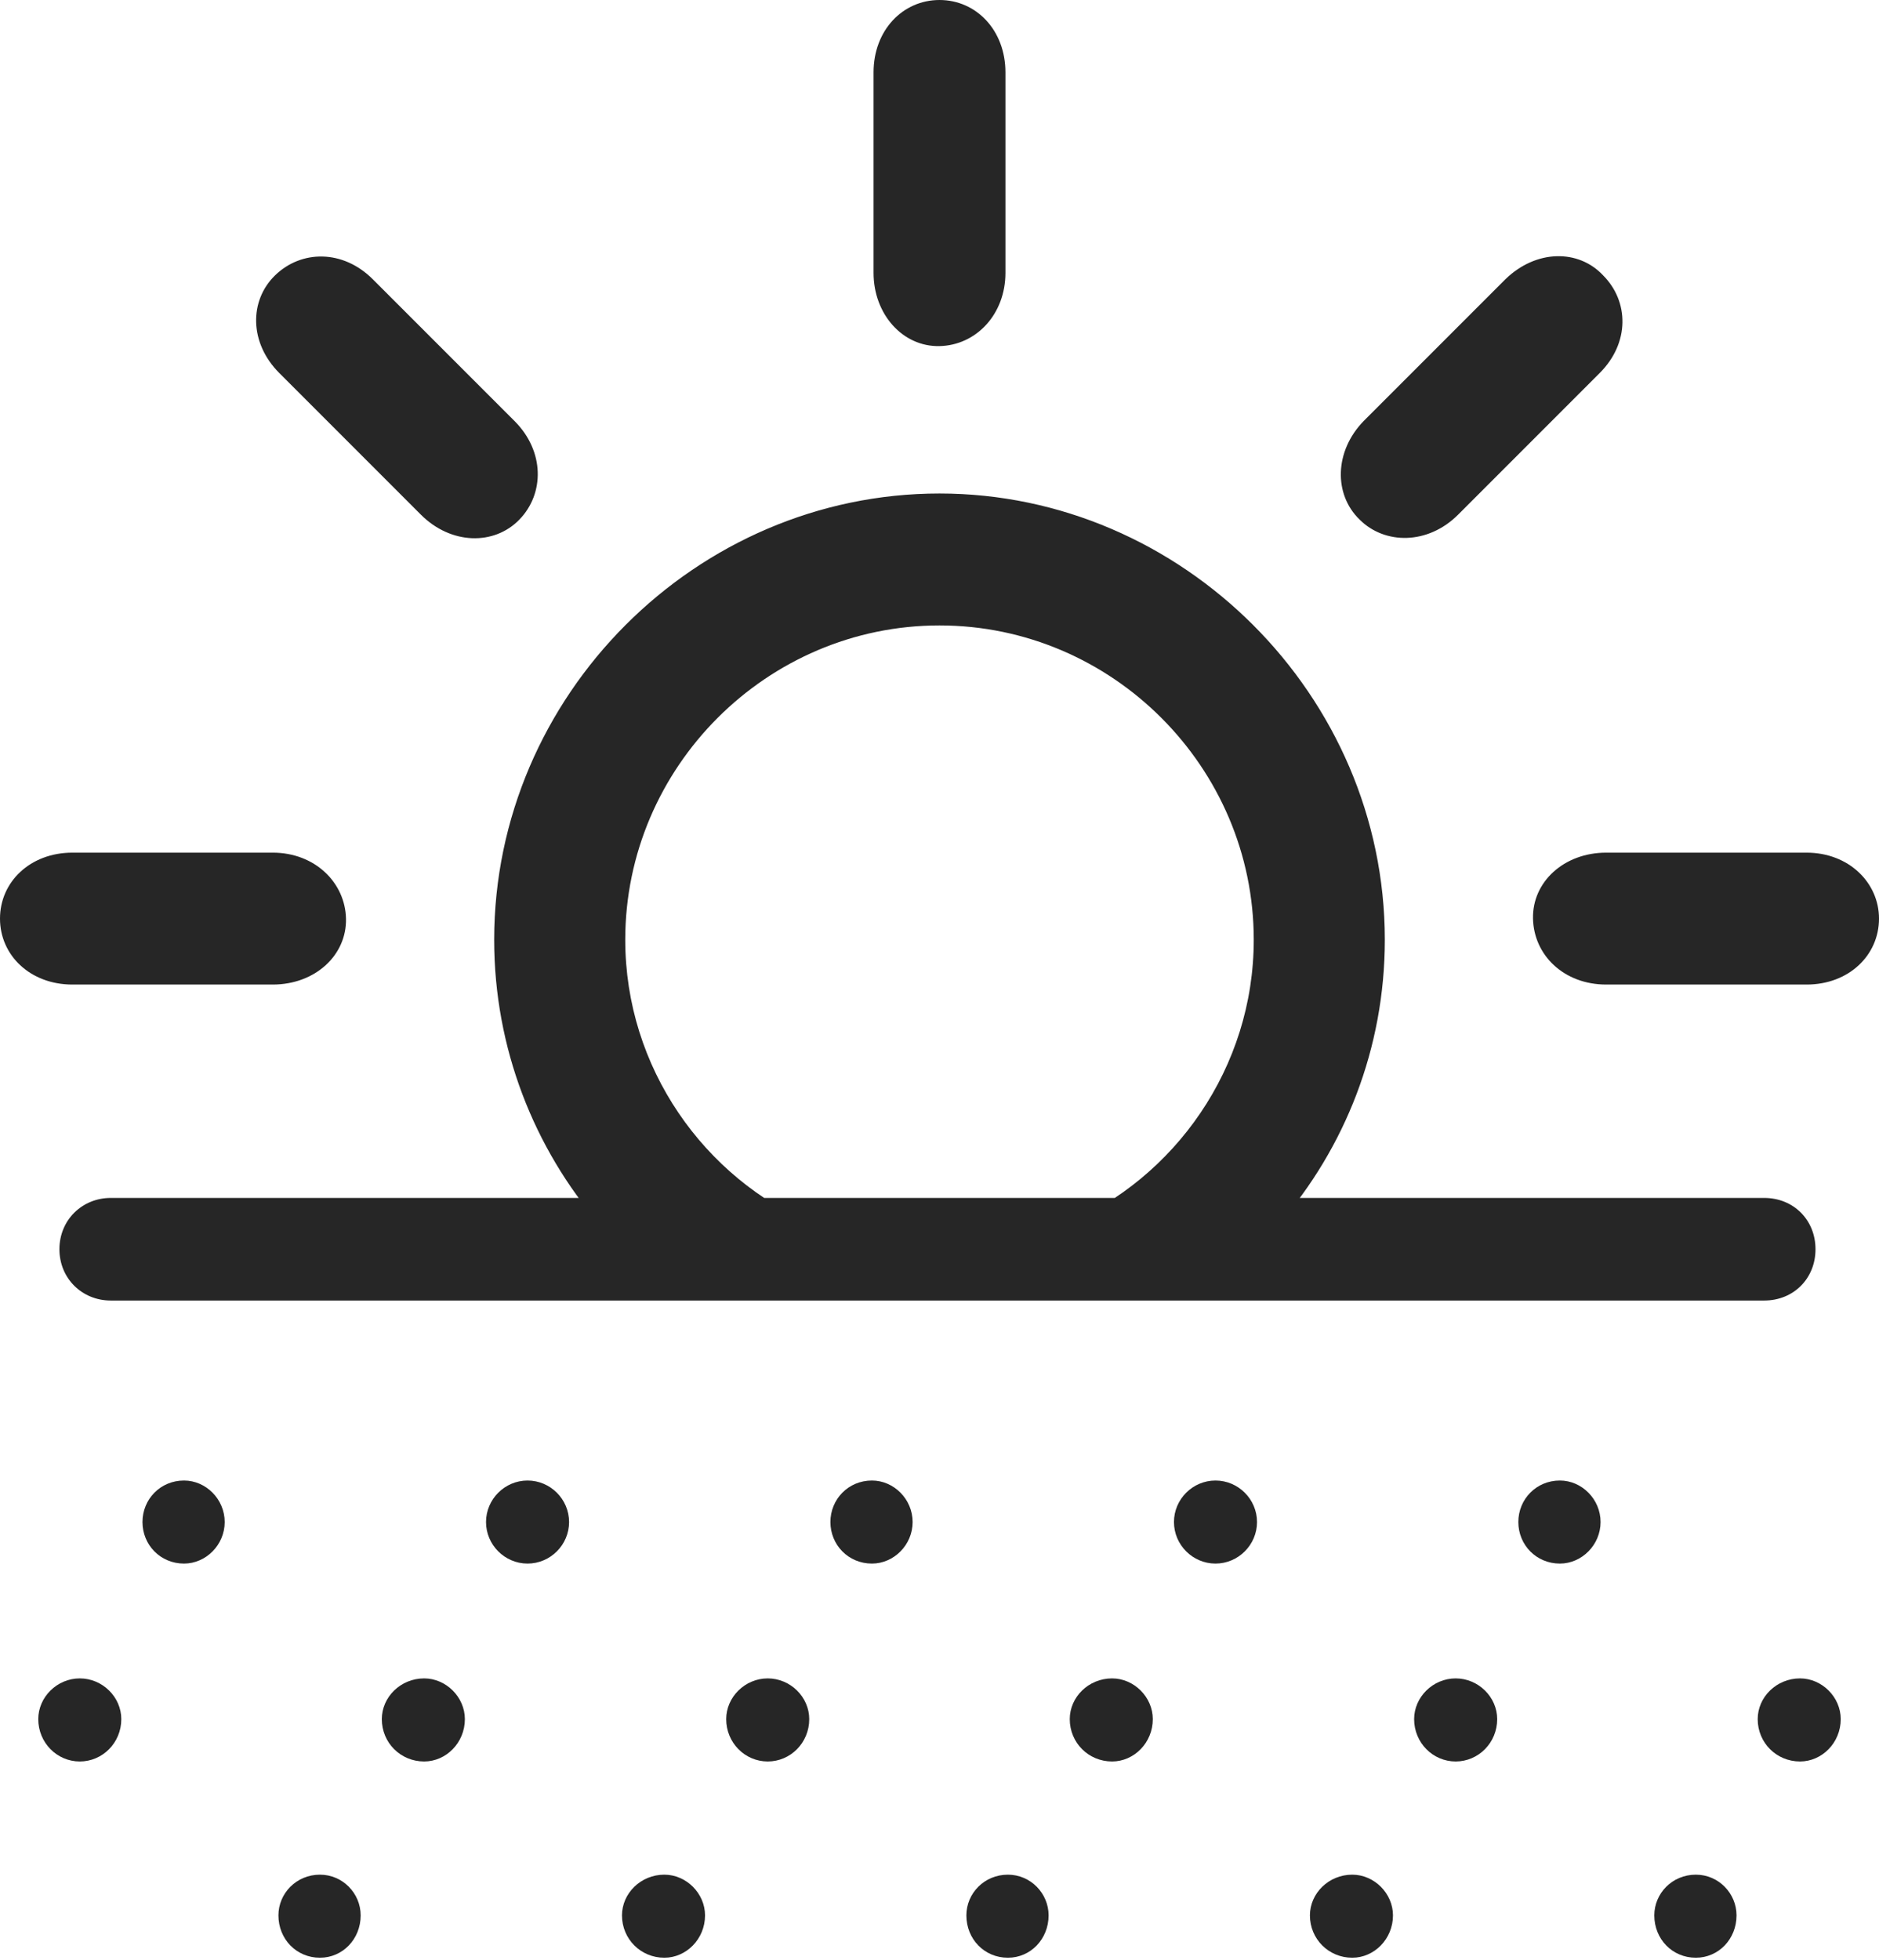 <?xml version="1.0" encoding="UTF-8"?>
<!--Generator: Apple Native CoreSVG 175.5-->
<!DOCTYPE svg
PUBLIC "-//W3C//DTD SVG 1.1//EN"
       "http://www.w3.org/Graphics/SVG/1.1/DTD/svg11.dtd">
<svg version="1.1" xmlns="http://www.w3.org/2000/svg" xmlns:xlink="http://www.w3.org/1999/xlink" width="144.25" height="150.438">
 <g>
  <rect height="150.438" opacity="0" width="144.25" x="0" y="0"/>
  <path d="M46.062 94L62.5 94C54.062 90.438 48 81.938 48 72.125C48 58.875 58.875 48 72.125 48C85.375 48 96.25 58.875 96.25 72.125C96.25 81.938 90.188 90.438 81.75 94L98.125 94C103.25 88.125 106.312 80.438 106.312 72.125C106.312 53.375 90.75 37.875 72.125 37.875C53.438 37.875 37.938 53.375 37.938 72.125C37.938 80.438 41 88.125 46.062 94ZM5.562 75.562L20.938 75.562C24.188 75.562 26.625 73.312 26.562 70.5C26.5 67.75 24.188 65.438 20.938 65.438L5.562 65.438C2.312 65.438 0 67.688 0 70.5C0 73.312 2.312 75.562 5.562 75.562ZM39.875 39.875C41.812 37.875 41.812 34.625 39.5 32.312L28.625 21.438C26.312 19.125 23.125 19.188 21.125 21.125C19.125 23.062 19.125 26.312 21.438 28.625L32.312 39.5C34.625 41.812 37.938 41.875 39.875 39.875ZM72.125 26.562C74.938 26.5 77.188 24.125 77.188 20.938L77.188 5.562C77.188 2.312 74.938 0 72.125 0C69.312 0 67.062 2.312 67.062 5.562L67.062 20.938C67.062 24.125 69.312 26.625 72.125 26.562ZM104.375 39.875C106.312 41.812 109.625 41.812 111.938 39.5L122.812 28.625C125.125 26.312 125.062 23.125 123.062 21.125C121.188 19.125 117.938 19.125 115.562 21.438L104.688 32.312C102.438 34.625 102.375 37.938 104.375 39.875ZM123.312 75.562L138.688 75.562C141.938 75.562 144.25 73.312 144.25 70.5C144.25 67.75 141.938 65.438 138.688 65.438L123.312 65.438C120.062 65.438 117.625 67.688 117.688 70.5C117.75 73.312 120.062 75.562 123.312 75.562ZM8.5 99.812L135.438 99.812C137.688 99.812 139.375 98.125 139.375 95.875C139.375 93.625 137.688 91.938 135.438 91.938L8.5 91.938C6.312 91.938 4.562 93.625 4.562 95.875C4.562 98.125 6.312 99.812 8.5 99.812ZM14.125 120C15.812 120 17.25 118.562 17.25 116.812C17.25 115.062 15.812 113.625 14.125 113.625C12.312 113.625 10.938 115.062 10.938 116.812C10.938 118.562 12.312 120 14.125 120ZM40.5 120C42.25 120 43.688 118.562 43.688 116.812C43.688 115.062 42.25 113.625 40.5 113.625C38.75 113.625 37.312 115.062 37.312 116.812C37.312 118.562 38.75 120 40.5 120ZM66.938 120C68.625 120 70.062 118.562 70.062 116.812C70.062 115.062 68.625 113.625 66.938 113.625C65.125 113.625 63.75 115.062 63.75 116.812C63.75 118.562 65.125 120 66.938 120ZM93.312 120C95.062 120 96.5 118.562 96.5 116.812C96.5 115.062 95.062 113.625 93.312 113.625C91.562 113.625 90.125 115.062 90.125 116.812C90.125 118.562 91.562 120 93.312 120ZM119.75 120C121.438 120 122.875 118.562 122.875 116.812C122.875 115.062 121.438 113.625 119.75 113.625C117.938 113.625 116.562 115.062 116.562 116.812C116.562 118.562 117.938 120 119.75 120ZM6.125 135.188C7.875 135.188 9.312 133.75 9.312 131.938C9.312 130.25 7.875 128.812 6.125 128.812C4.375 128.812 2.938 130.25 2.938 131.938C2.938 133.75 4.375 135.188 6.125 135.188ZM32.562 135.188C34.25 135.188 35.688 133.75 35.688 131.938C35.688 130.25 34.25 128.812 32.562 128.812C30.75 128.812 29.312 130.25 29.312 131.938C29.312 133.75 30.75 135.188 32.562 135.188ZM58.938 135.188C60.688 135.188 62.125 133.75 62.125 131.938C62.125 130.25 60.688 128.812 58.938 128.812C57.188 128.812 55.75 130.25 55.75 131.938C55.75 133.75 57.188 135.188 58.938 135.188ZM85.375 135.188C87.062 135.188 88.5 133.75 88.5 131.938C88.5 130.25 87.062 128.812 85.375 128.812C83.562 128.812 82.125 130.25 82.125 131.938C82.125 133.75 83.562 135.188 85.375 135.188ZM111.75 135.188C113.5 135.188 114.938 133.75 114.938 131.938C114.938 130.25 113.5 128.812 111.75 128.812C110 128.812 108.562 130.25 108.562 131.938C108.562 133.75 110 135.188 111.75 135.188ZM138.188 135.188C139.875 135.188 141.312 133.75 141.312 131.938C141.312 130.25 139.875 128.812 138.188 128.812C136.375 128.812 134.938 130.25 134.938 131.938C134.938 133.75 136.375 135.188 138.188 135.188ZM24.562 150.25C26.312 150.25 27.688 148.812 27.688 147C27.688 145.312 26.312 143.875 24.562 143.875C22.75 143.875 21.375 145.312 21.375 147C21.375 148.812 22.75 150.25 24.562 150.25ZM51 150.25C52.688 150.25 54.125 148.812 54.125 147C54.125 145.312 52.688 143.875 51 143.875C49.188 143.875 47.75 145.312 47.75 147C47.75 148.812 49.188 150.25 51 150.25ZM77.375 150.25C79.125 150.25 80.5 148.812 80.5 147C80.5 145.312 79.125 143.875 77.375 143.875C75.562 143.875 74.188 145.312 74.188 147C74.188 148.812 75.562 150.25 77.375 150.25ZM103.812 150.25C105.5 150.25 106.938 148.812 106.938 147C106.938 145.312 105.5 143.875 103.812 143.875C102 143.875 100.562 145.312 100.562 147C100.562 148.812 102 150.25 103.812 150.25ZM130.188 150.25C131.938 150.25 133.312 148.812 133.312 147C133.312 145.312 131.938 143.875 130.188 143.875C128.375 143.875 127 145.312 127 147C127 148.812 128.375 150.25 130.188 150.25Z" fill="#000000" fill-opacity="0.85"/>
 </g>
</svg>